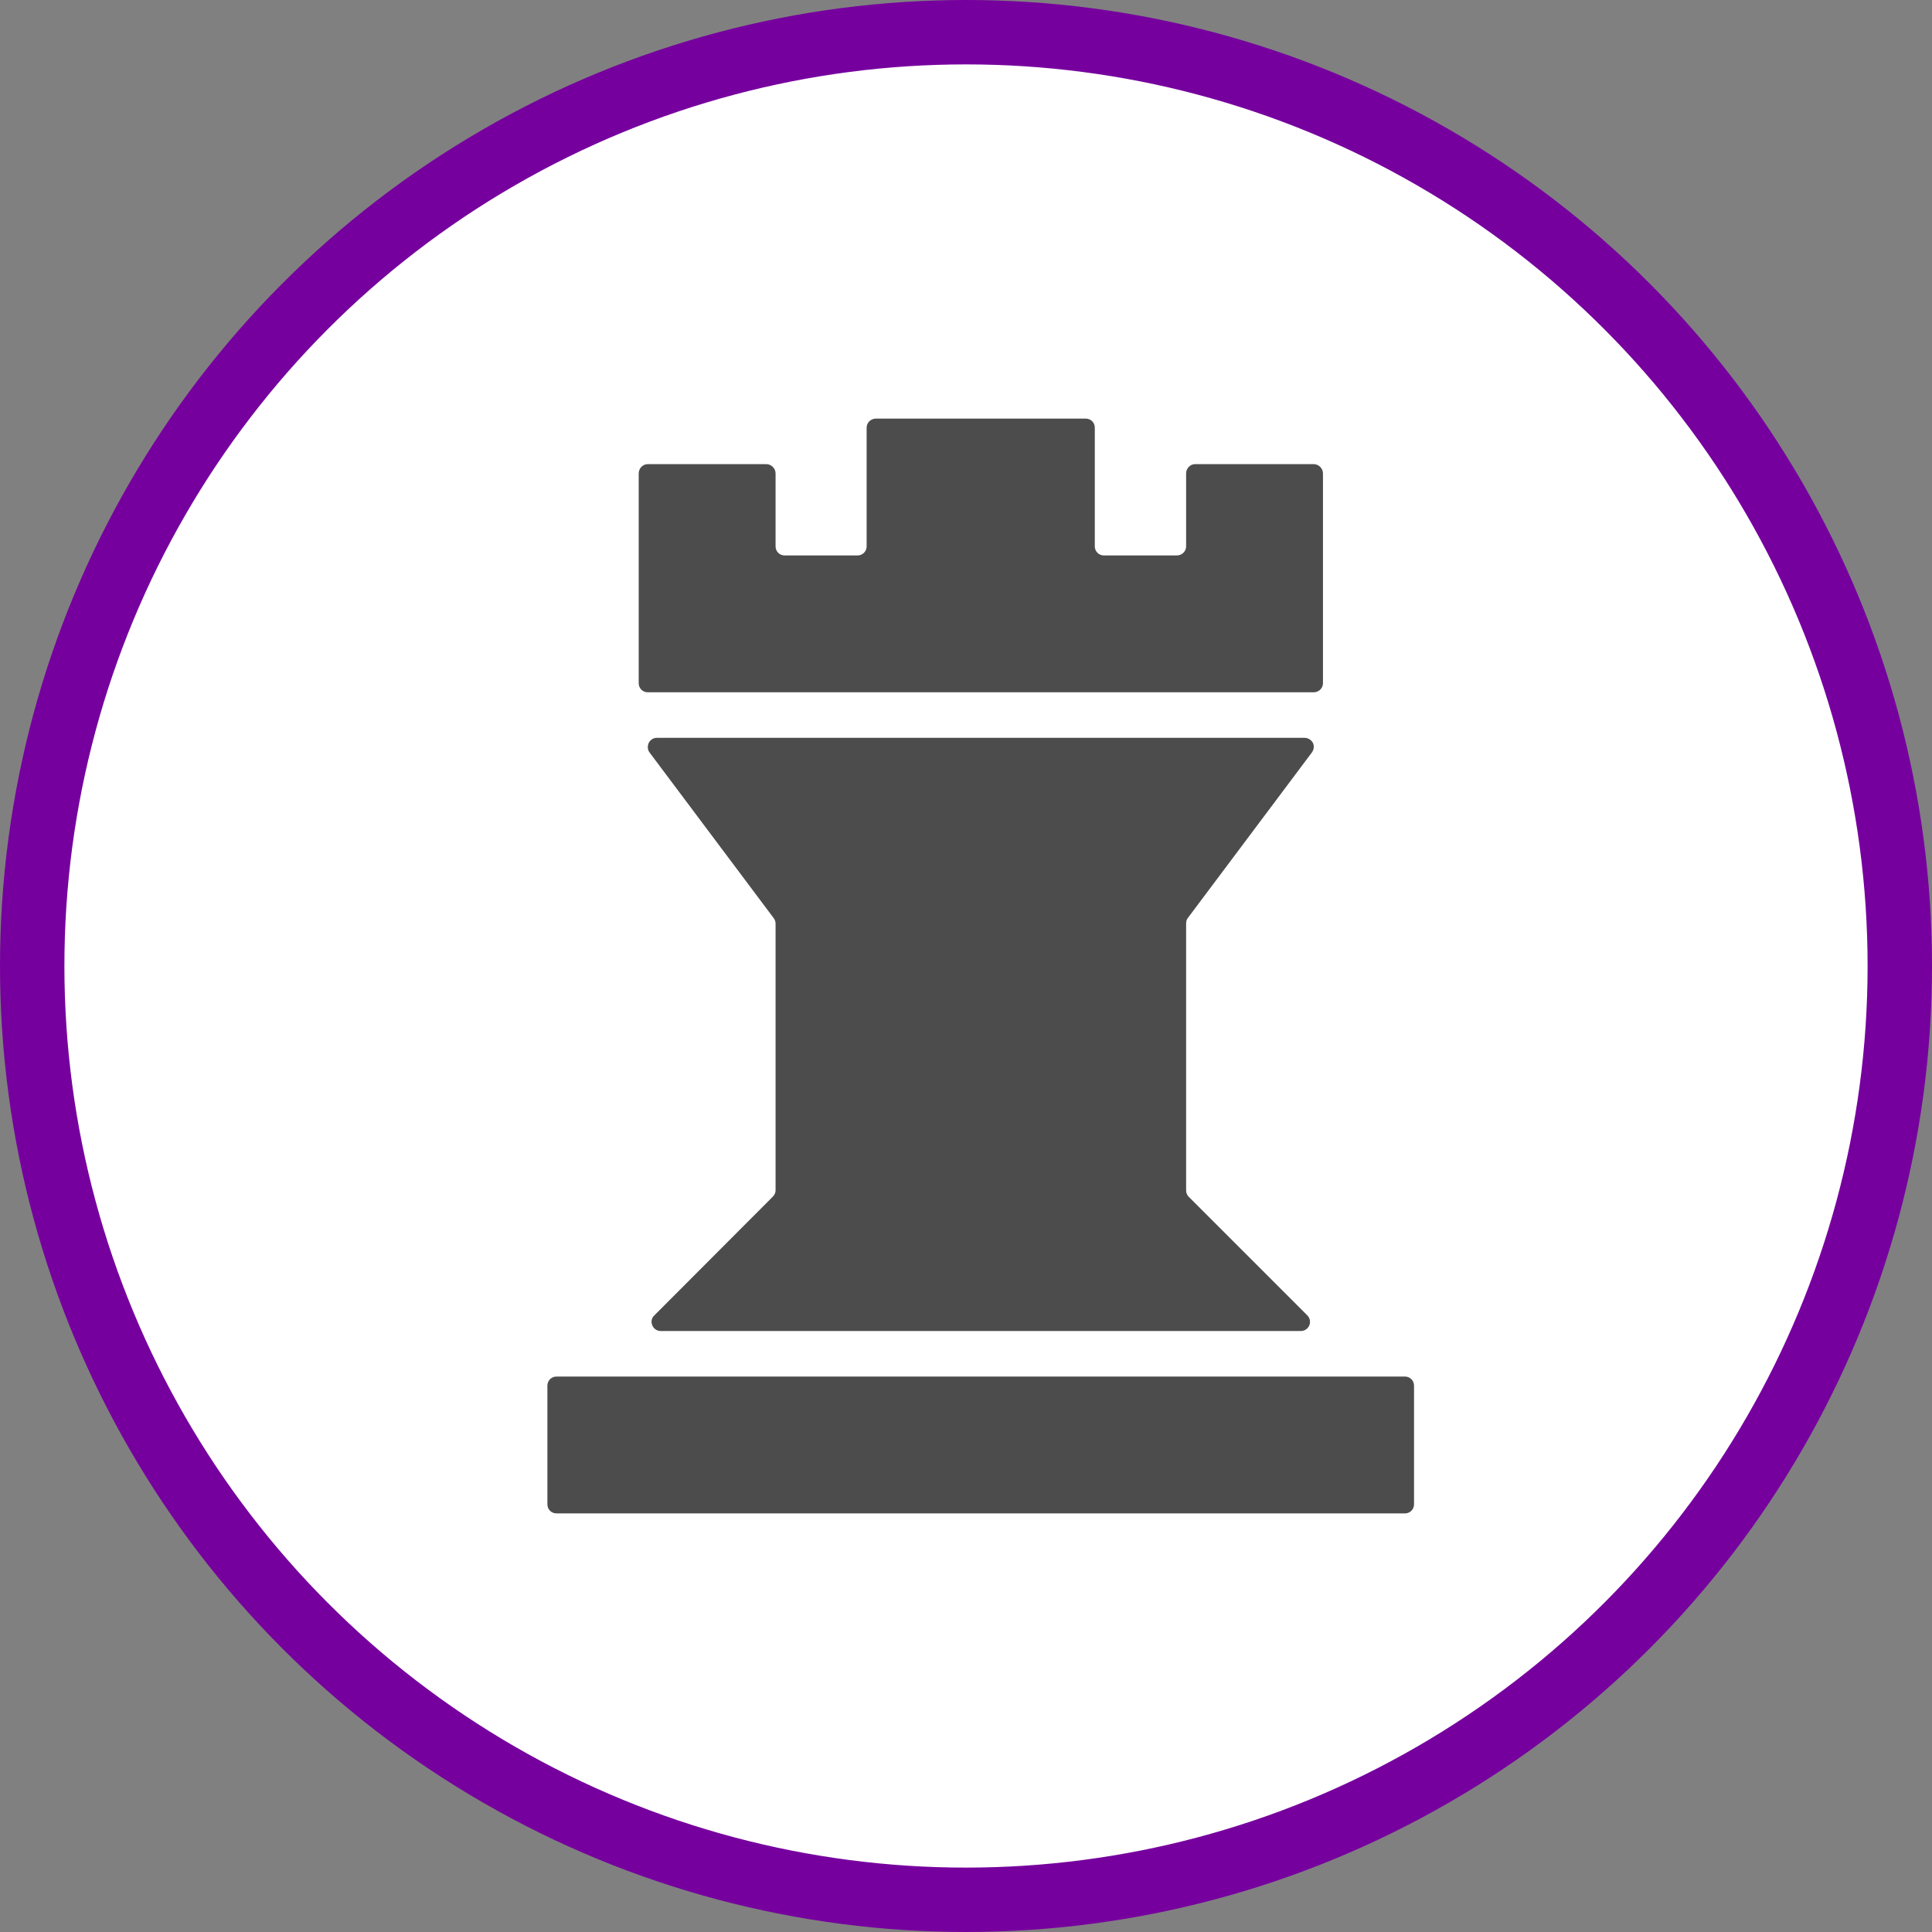 <?xml version="1.0" encoding="UTF-8" standalone="no"?>
<!-- Created with Inkscape (http://www.inkscape.org/) -->

<svg
   xmlns:dc="http://purl.org/dc/elements/1.1/"
   xmlns:cc="http://creativecommons.org/ns#"
   xmlns:rdf="http://www.w3.org/1999/02/22-rdf-syntax-ns#"
   xmlns:svg="http://www.w3.org/2000/svg"
   xmlns="http://www.w3.org/2000/svg"
   xmlns:xlink="http://www.w3.org/1999/xlink"
   xmlns:sodipodi="http://sodipodi.sourceforge.net/DTD/sodipodi-0.dtd"
   xmlns:inkscape="http://www.inkscape.org/namespaces/inkscape"
   width="30px"
   height="30px"
   version="1.1"
   id="svg8"
   inkscape:version="0.92.4 5da689c313, 2019-01-14"
   sodipodi:docname="container.svg">
  <rect width="100%" height="100%" fill="#808080" stroke="none"/>
  <defs
     id="defs2" />
  <sodipodi:namedview
     id="base"
     pagecolor="#ffffff"
     bordercolor="#666666"
     borderopacity="1.0"
     inkscape:pageopacity="0.0"
     inkscape:pageshadow="2"
     inkscape:zoom="13.049334"
     inkscape:cx="18.679046"
     inkscape:cy="12.165829"
     inkscape:document-units="px"
     inkscape:current-layer="layer1"
     showgrid="false"
     inkscape:snap-page="false"
     units="px"
     inkscape:window-width="1884"
     inkscape:window-height="1061"
     inkscape:window-x="0"
     inkscape:window-y="0"
     inkscape:window-maximized="1"
     fit-margin-top="0"
     fit-margin-left="0"
     fit-margin-right="0"
     fit-margin-bottom="0" />
    <circle
       style="color:#000000;clip-rule:nonzero;display:inline;overflow:visible;visibility:visible;opacity:1;isolation:auto;mix-blend-mode:normal;color-interpolation:sRGB;color-interpolation-filters:linearRGB;solid-color:#000000;solid-opacity:1;vector-effect:none;fill:#ffffff;fill-opacity:1;fill-rule:evenodd;stroke:#76009e;stroke-width:1;stroke-linecap:butt;stroke-linejoin:miter;stroke-miterlimit:4;stroke-dasharray:none;stroke-dashoffset:0;stroke-opacity:1;marker:none;color-rendering:auto;image-rendering:auto;shape-rendering:auto;text-rendering:auto;enable-background:accumulate"
       id="path815"
       cx="15"
       cy="15"
       r="14.5" />
<g transform="translate(8.5,6.5)"><path fill-rule="nonzero" fill="rgb(30%,30%,30%)" fill-opacity="1" d="M 13.457 15.016 L 13.457 16.859 C 13.457 16.938 13.395 17 13.316 17 L 0.141 17 C 0.062 17 0 16.938 0 16.859 L 0 15.016 C 0 14.938 0.062 14.875 0.141 14.875 L 13.316 14.875 C 13.395 14.875 13.457 14.938 13.457 15.016 Z M 8.5 1.984 L 8.5 0.141 C 8.5 0.062 8.438 0 8.359 0 L 5.102 0 C 5.023 0 4.957 0.062 4.957 0.141 L 4.957 1.984 C 4.957 2.062 4.895 2.125 4.816 2.125 L 3.684 2.125 C 3.605 2.125 3.543 2.062 3.543 1.984 L 3.543 0.852 C 3.543 0.773 3.477 0.707 3.398 0.707 L 1.559 0.707 C 1.48 0.707 1.418 0.773 1.418 0.852 L 1.418 4.109 C 1.418 4.188 1.48 4.25 1.559 4.25 L 11.898 4.25 C 11.977 4.25 12.043 4.188 12.043 4.109 L 12.043 0.852 C 12.043 0.773 11.977 0.707 11.898 0.707 L 10.059 0.707 C 9.98 0.707 9.918 0.773 9.918 0.852 L 9.918 1.984 C 9.918 2.062 9.852 2.125 9.773 2.125 L 8.641 2.125 C 8.562 2.125 8.5 2.062 8.5 1.984 Z M 1.758 14.168 L 11.699 14.168 C 11.758 14.168 11.809 14.133 11.832 14.078 C 11.852 14.027 11.84 13.965 11.801 13.926 L 9.957 12.082 C 9.93 12.055 9.918 12.02 9.918 11.984 L 9.918 7.84 C 9.918 7.809 9.926 7.777 9.945 7.754 L 11.871 5.184 C 11.902 5.141 11.91 5.086 11.887 5.035 C 11.859 4.988 11.812 4.957 11.758 4.957 L 1.699 4.957 C 1.645 4.957 1.598 4.988 1.574 5.035 C 1.551 5.086 1.555 5.141 1.586 5.184 L 3.512 7.754 C 3.531 7.777 3.543 7.809 3.543 7.84 L 3.543 11.984 C 3.543 12.02 3.527 12.055 3.5 12.082 L 1.66 13.926 C 1.617 13.965 1.605 14.027 1.629 14.078 C 1.648 14.133 1.703 14.168 1.758 14.168 Z M 1.758 14.168 "/>
</g>
</svg>
